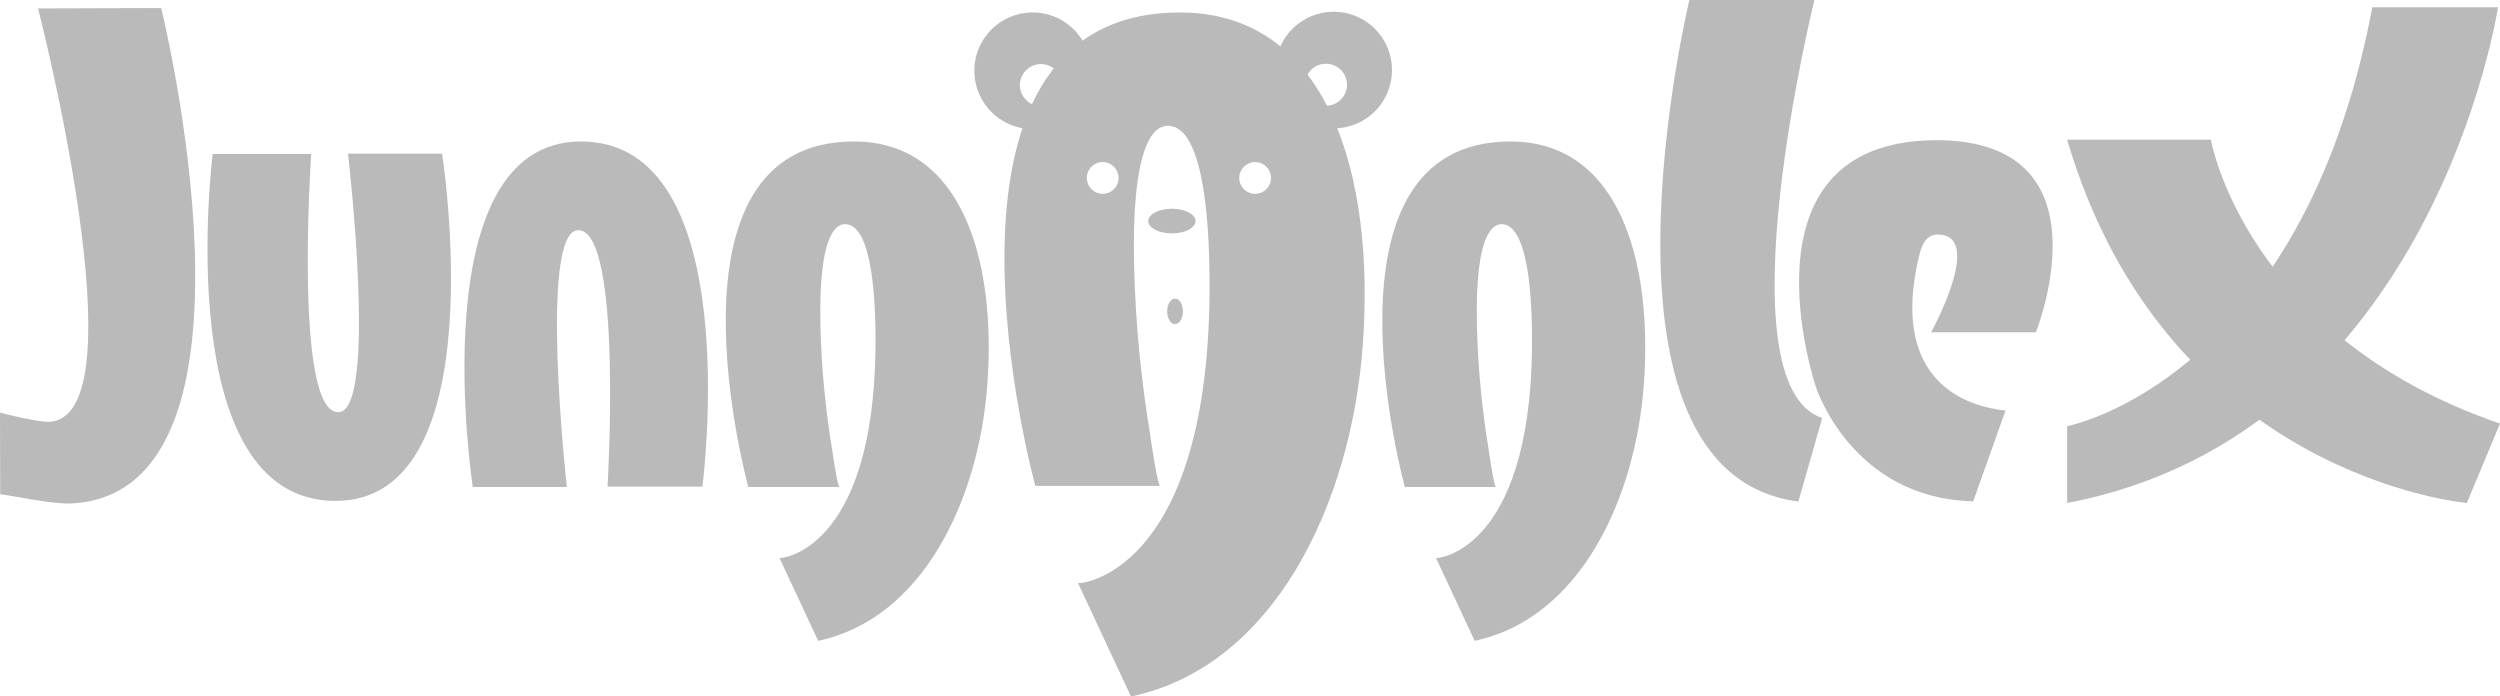 <?xml version="1.0" encoding="utf-8"?>
<!-- Generator: Adobe Illustrator 17.0.0, SVG Export Plug-In . SVG Version: 6.00 Build 0)  -->
<!DOCTYPE svg PUBLIC "-//W3C//DTD SVG 1.1//EN" "http://www.w3.org/Graphics/SVG/1.1/DTD/svg11.dtd">
<svg version="1.1" id="Layer_1" xmlns="http://www.w3.org/2000/svg" xmlns:xlink="http://www.w3.org/1999/xlink" x="0px" y="0px"
	 width="136.179px" height="37.939px" viewBox="0 0 136.179 37.939" enable-background="new 0 0 136.179 37.939"
	 xml:space="preserve">
<g>
	<path fill="#BABABA" d="M46.515,7.706c-10.941,0-5.753,18.823-5.753,18.823h4.968c-0.115,0-0.386-1.937-0.408-2.072
		c-0.36-2.203-0.579-4.439-0.631-6.672c-0.125-5.36,0.988-5.615,1.416-5.572c1.368,0.137,1.614,3.951,1.582,6.762
		c-0.126,11.067-5.184,11.477-5.229,11.418l2.107,4.512c5.681-1.191,8.75-7.642,9.216-13.962
		C54.275,14.251,52.442,7.706,46.515,7.706z"/>
	<path fill="#BABABA" d="M82.276,7.706c-10.94,0-5.752,18.823-5.752,18.823s4.966,0,4.967,0c-0.115,0-0.386-1.937-0.408-2.072
		c-0.36-2.203-0.578-4.439-0.631-6.672c-0.126-5.36,0.988-5.615,1.415-5.572c1.368,0.137,1.615,3.951,1.583,6.762
		c-0.126,11.067-5.184,11.477-5.23,11.418l2.106,4.512c5.681-1.191,8.751-7.642,9.217-13.962
		C90.037,14.251,88.204,7.706,82.276,7.706z"/>
	<path fill="#BABABA" d="M8.781,0.438c0,0,6.508,26.355-4.867,26.986c-1.059,0.059-3.17-0.426-3.903-0.498L0,22.479
		c0.402,0.11,2.083,0.51,2.633,0.497C7.839,22.86,2.074,0.459,2.074,0.459L8.781,0.438z"/>
	<path fill="#BABABA" d="M16.951,8.387c0,0-0.959,14.065,1.472,14.065c2.18,0,0.534-14.08,0.534-14.08h5.124
		c0,0,2.978,18.913-5.805,18.913c-9.076,0-6.691-18.897-6.691-18.897H16.951z"/>
	<path fill="#BABABA" d="M33.094,26.511c0,0,0.838-13.972-1.593-13.972c-2.18,0-0.624,13.99-0.624,13.99h-5.124
		c0,0-2.887-18.823,5.895-18.823c9.075,0,6.613,18.805,6.613,18.805H33.094z"/>
	<path fill="#BABABA" d="M110.897,18.099c0,0,4.211-10.464-5.44-10.464c-0.028,0-0.055,0.002-0.085,0.002
		c-10.957,0.116-6.462,13.425-6.462,13.425s1.92,6.089,8.574,6.246l1.761-4.946c-0.713-0.084-6.686-0.587-4.661-8.61
		c0.16-0.596,0.459-0.977,0.963-0.977c2.586,0-0.356,5.324-0.356,5.324H110.897z"/>
	<path fill="#BABABA" d="M98.832,0h-6.809c0,0-6.198,25.748,5.938,27.32l1.297-4.547C93.685,20.906,98.832,0,98.832,0z"/>
	<g>
		<path fill="#BABABA" d="M58.431,1.543c-1.277-1.204-3.288-1.146-4.491,0.131c-1.206,1.276-1.146,3.288,0.131,4.492
			c1.276,1.204,3.287,1.145,4.492-0.131C59.766,4.758,59.709,2.747,58.431,1.543z M57.532,5.42c-0.433,0.46-1.158,0.481-1.617,0.047
			c-0.46-0.433-0.48-1.157-0.047-1.617c0.433-0.46,1.157-0.481,1.617-0.048C57.944,4.236,57.965,4.96,57.532,5.42z"/>
		<path fill="#BABABA" d="M74.876,1.551c-1.252-1.231-3.263-1.214-4.494,0.038c-1.231,1.251-1.214,3.263,0.038,4.494
			c1.251,1.23,3.263,1.214,4.494-0.038C76.144,4.793,76.127,2.781,74.876,1.551z M73.045,5.416
			c-0.443,0.451-1.168,0.457-1.619,0.014c-0.45-0.443-0.456-1.168-0.013-1.618c0.443-0.45,1.168-0.456,1.617-0.013
			C73.481,4.241,73.487,4.965,73.045,5.416z"/>
		<ellipse fill="#BABABA" cx="63.835" cy="12.042" rx="1.288" ry="0.672"/>
		<ellipse fill="#BABABA" cx="64.006" cy="16.961" rx="0.429" ry="0.695"/>
		<path fill="#BABABA" d="M64.277,0.68c-14.987,0-7.881,25.786-7.881,25.786s6.804,0,6.805,0c-0.157,0-0.529-2.654-0.559-2.839
			c-0.493-3.018-0.793-6.081-0.865-9.14c-0.171-7.343,1.353-7.692,1.939-7.633c1.874,0.188,2.211,5.413,2.168,9.263
			c-0.172,15.16-7.102,15.722-7.164,15.641l2.886,6.181c7.782-1.632,11.988-10.469,12.626-19.126
			C74.908,9.646,72.397,0.68,64.277,0.68z M60.066,10.558c-0.478,0-0.865-0.387-0.865-0.865c0-0.478,0.387-0.865,0.865-0.865
			c0.477,0,0.865,0.387,0.865,0.865C60.93,10.171,60.543,10.558,60.066,10.558z M68.369,10.558c-0.478,0-0.865-0.387-0.865-0.865
			c0-0.478,0.387-0.865,0.865-0.865c0.478,0,0.865,0.387,0.865,0.865C69.234,10.171,68.847,10.558,68.369,10.558z"/>
	</g>
	<g>
		<path fill="#BABABA" d="M112.6,7.609h7.828c0,0,1.87,10.709,15.751,15.463l-1.806,4.326C134.373,27.398,118.02,26.006,112.6,7.609
			z"/>
		<path fill="#BABABA" d="M129.224,0.396h6.846c0,0-3.503,23.199-23.469,27.002v-4.183C112.6,23.215,125.373,20.79,129.224,0.396z"
			/>
	</g>
</g>
</svg>
